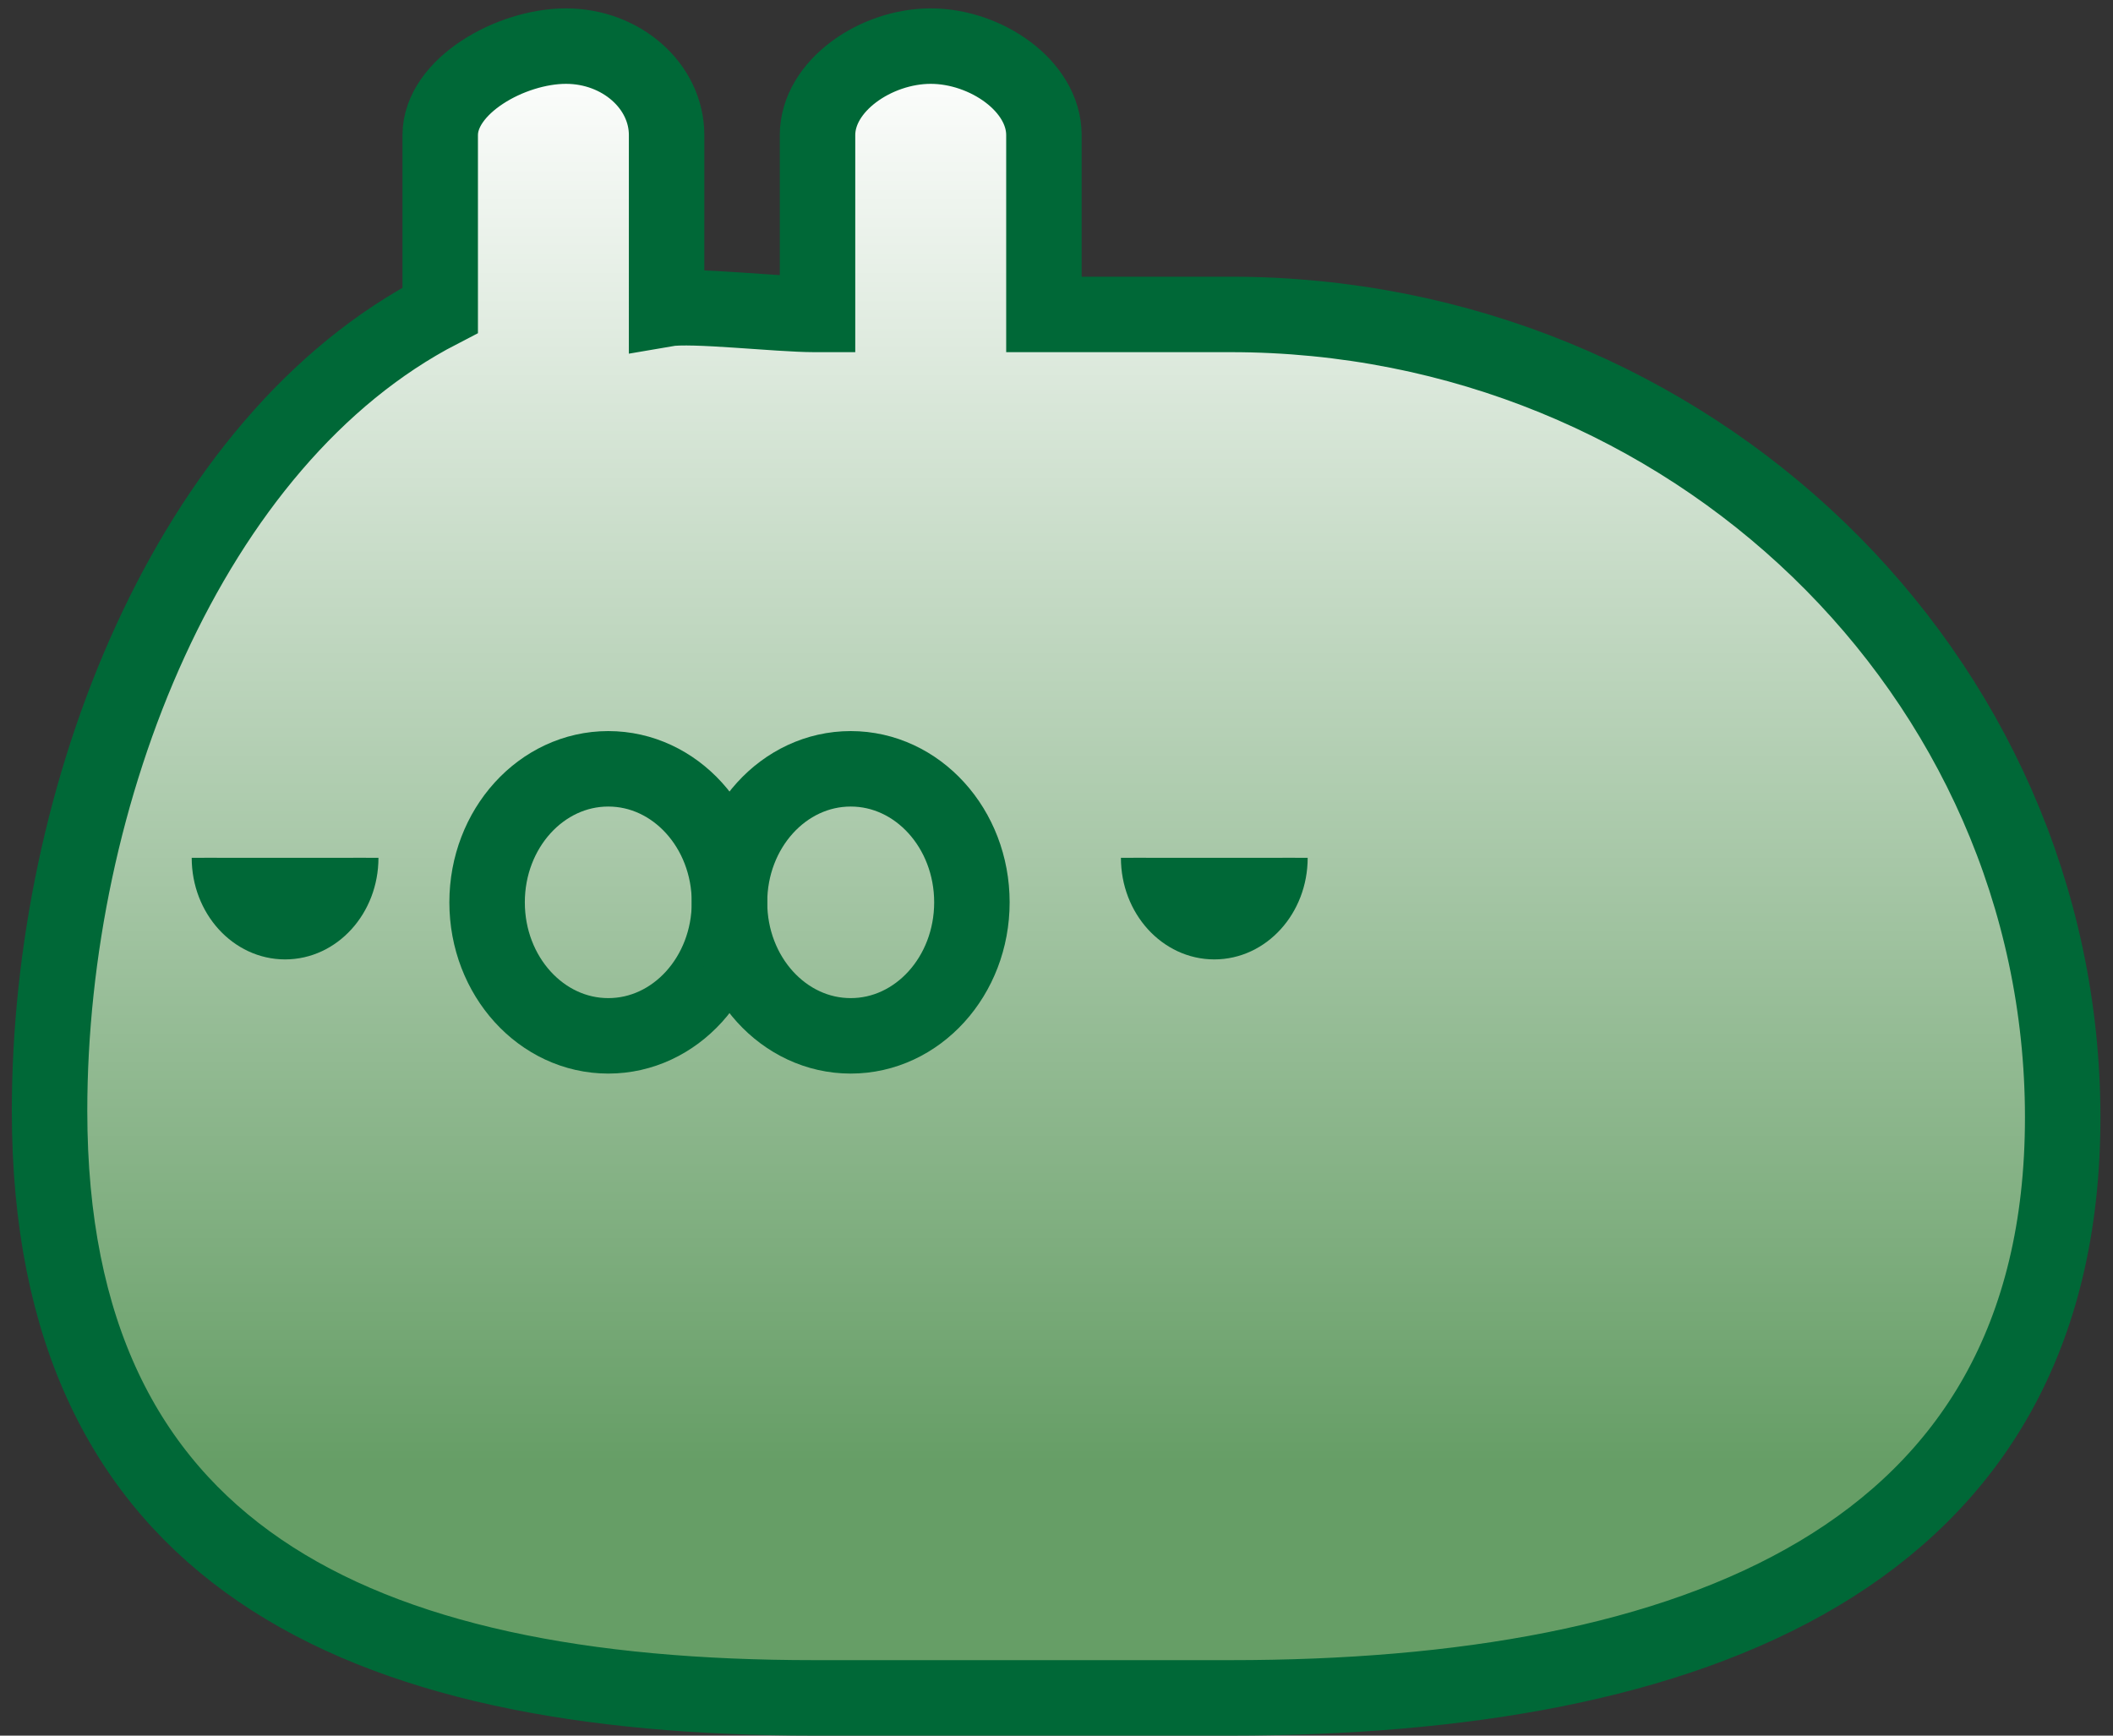<?xml version="1.0" encoding="utf-8"?>
<!-- Generator: Adobe Illustrator 15.1.0, SVG Export Plug-In  -->
<!DOCTYPE svg PUBLIC "-//W3C//DTD SVG 1.1//EN" "http://www.w3.org/Graphics/SVG/1.1/DTD/svg11.dtd">
<svg version="1.1"
	 xmlns="http://www.w3.org/2000/svg" xmlns:xlink="http://www.w3.org/1999/xlink" xmlns:a="http://ns.adobe.com/AdobeSVGViewerExtensions/3.0/"
	 x="0px" y="0px" width="84px" height="69px" viewBox="-0.47 -0.333 84 69"
	 overflow="visible" enable-background="new -0.47 -0.333 84 69" xml:space="preserve">
<rect x="-0.47" y="-0.333" width="84" height="69" fill="#333333" stroke="none"/>
<defs>
</defs>
<linearGradient id="SVGID_1_" gradientUnits="userSpaceOnUse" x1="41.515" y1="1.5" x2="41.515" y2="67.166">
	<stop  offset="0" style="stop-color:#FFFFFF"/>
	<stop  offset="0.859" style="stop-color:#669E66"/>
</linearGradient>
<path fill="url(#SVGID_1_)" stroke="#006837" stroke-width="3" stroke-miterlimit="10" d="M48.445,12.167H41.03V5.039
	c0-1.954-2.304-3.539-4.5-3.539c-2.195,0-4.5,1.584-4.5,3.539v7.128h-0.127c-1.439,0-4.873-0.395-5.873-0.222V5.039
	c0-1.954-1.804-3.539-4-3.539c-2.195,0-5,1.584-5,3.539V12C7.03,17.166,1.5,31.239,1.5,43.833c0,17.588,12.131,23.333,30.403,23.333
	h16.542c18.272,0,33.085-5.489,33.085-23.077S66.718,12.167,48.445,12.167z"/>
<ellipse fill="none" stroke="#006837" stroke-width="3" stroke-miterlimit="10" cx="23.712" cy="35.539" rx="4.818" ry="5.308"/>
<ellipse fill="none" stroke="#006837" stroke-width="3" stroke-miterlimit="10" cx="33.349" cy="35.539" rx="4.818" ry="5.308"/>
<path fill="#006837" stroke="#006837" stroke-miterlimit="10" d="M14.075,33.769c0,1.954-1.438,3.539-3.211,3.539
	c-1.774,0-3.213-1.584-3.213-3.539"/>
<path fill="#006837" stroke="#006837" stroke-miterlimit="10" d="M51.015,33.769c0,1.954-1.438,3.539-3.211,3.539
	c-1.774,0-3.213-1.584-3.213-3.539"/>
</svg>
